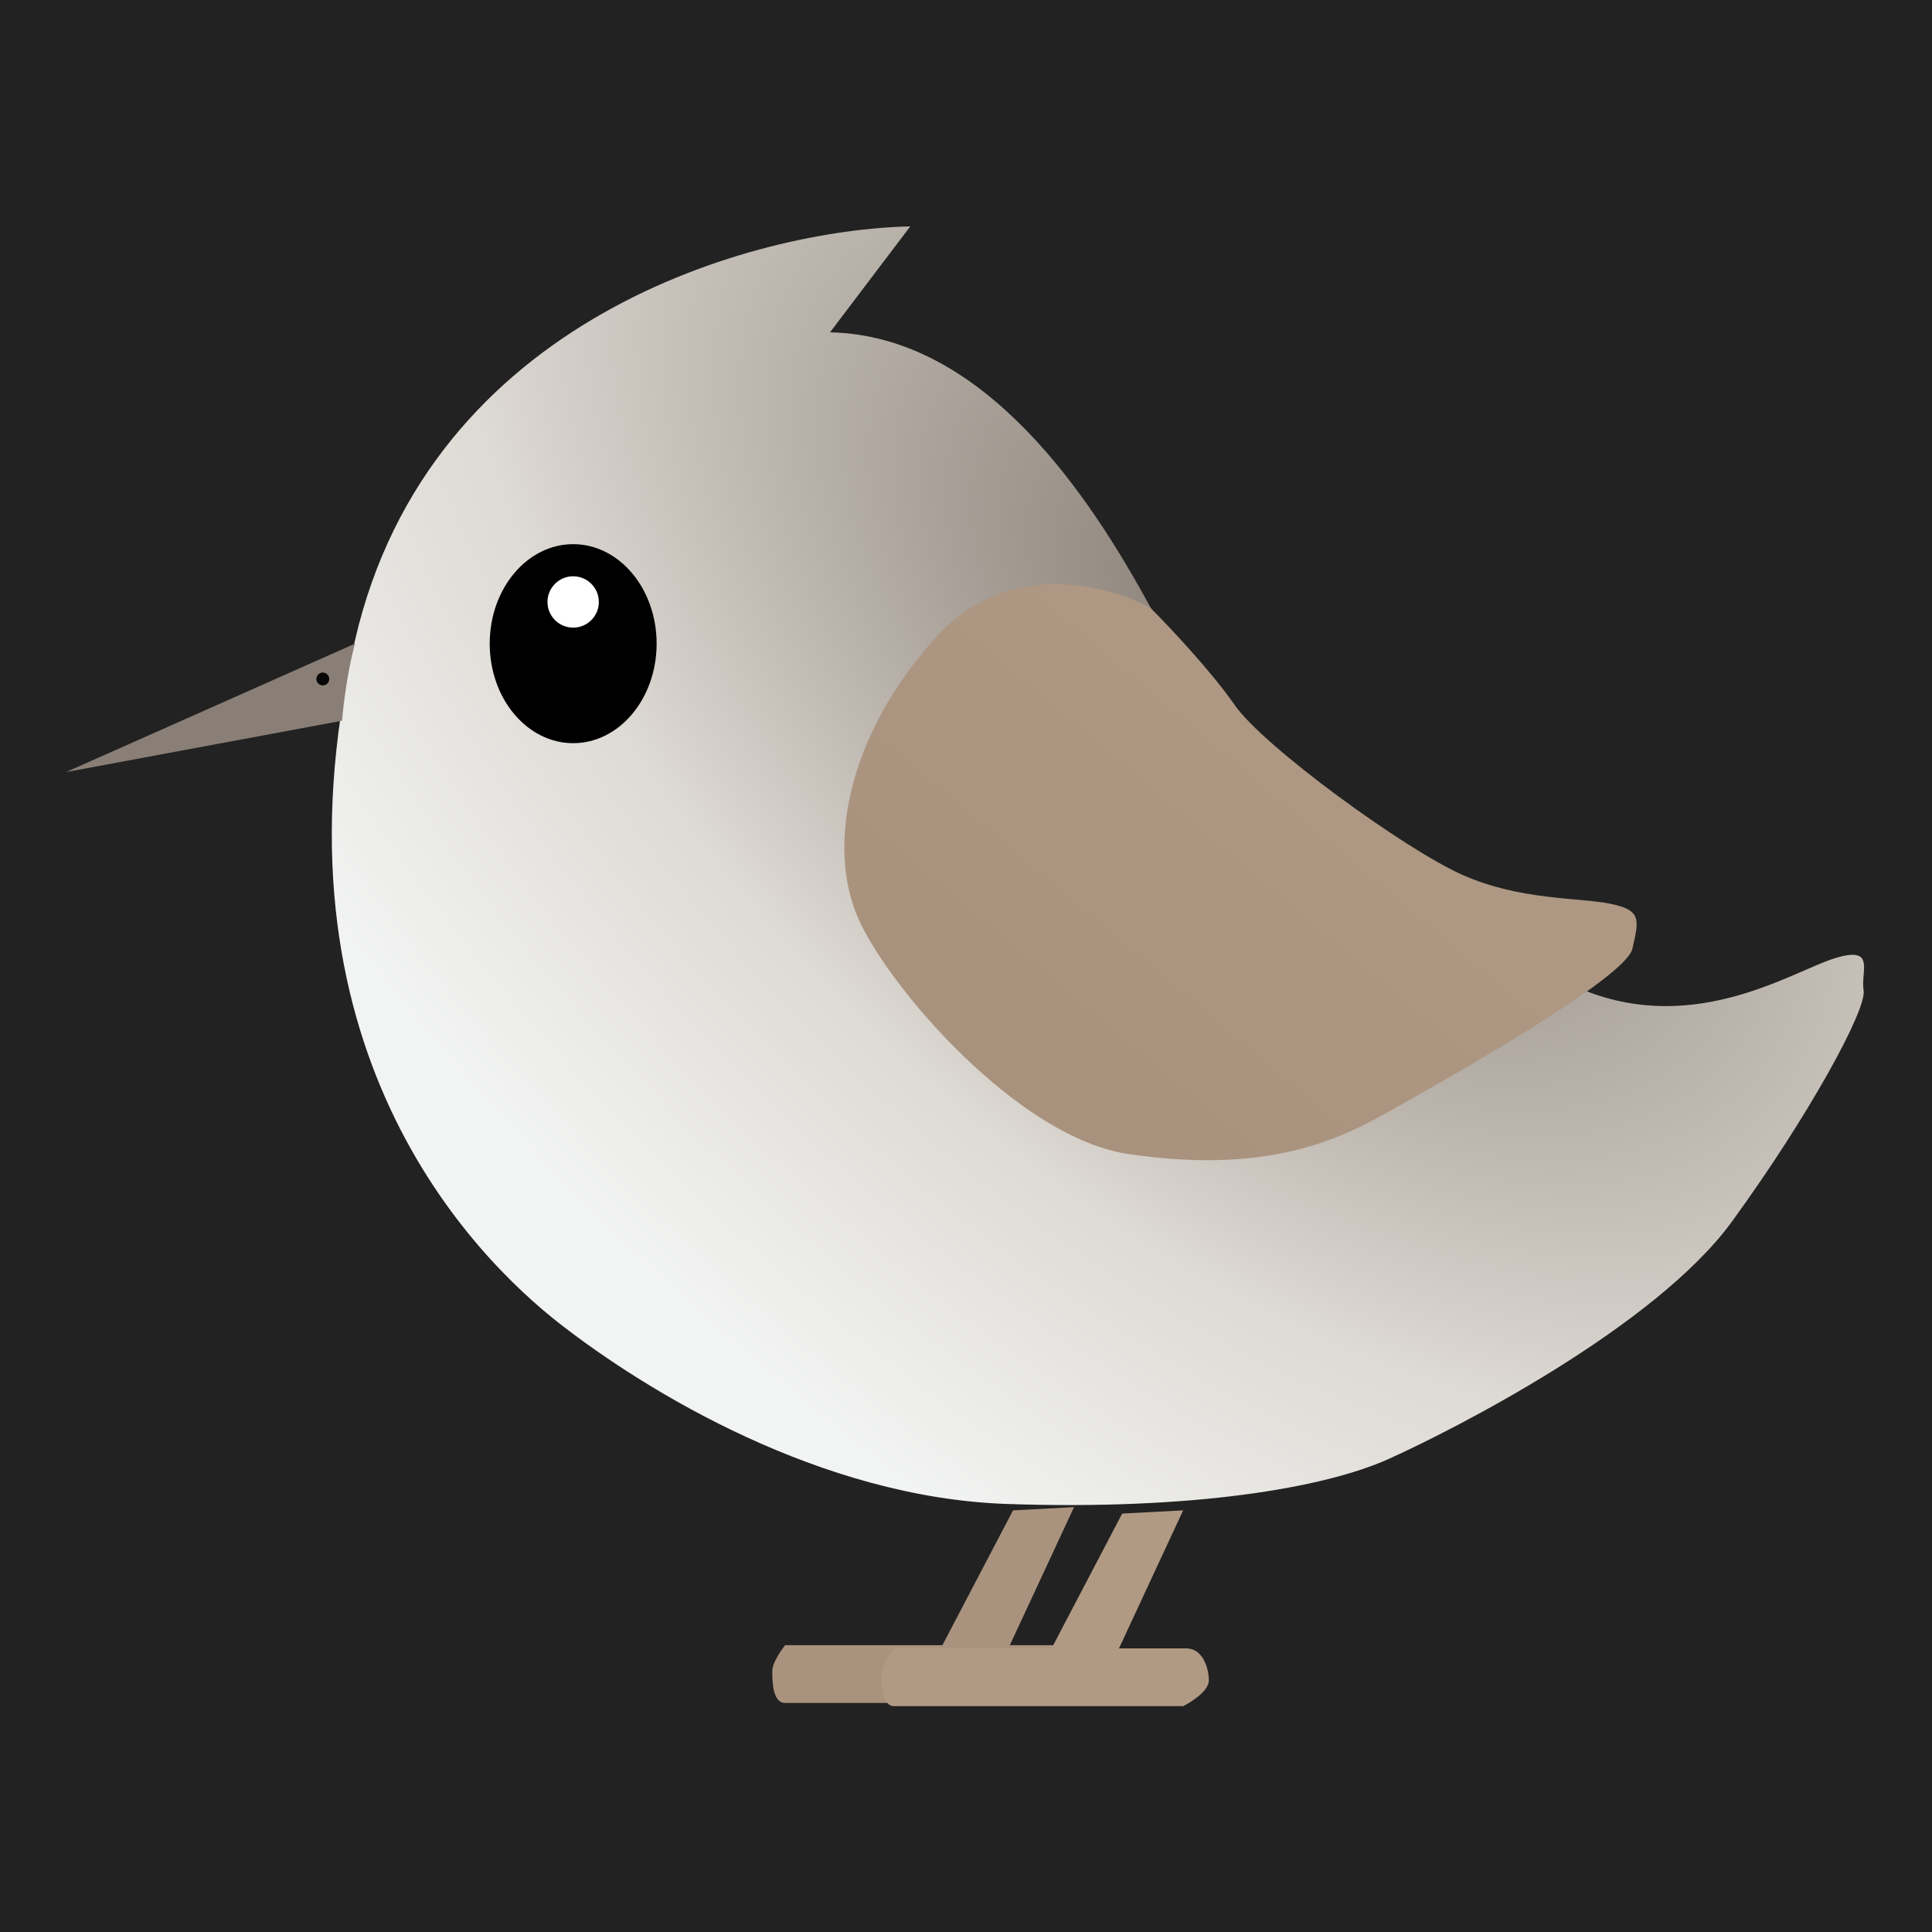 <svg width="1024" height="1024" viewBox="0 0 1024 1024" fill="none" xmlns="http://www.w3.org/2000/svg">
<rect width="1024" height="1024" fill="#222222"/>
<path d="M188.134 339.471C227.605 167.977 400.799 121.701 482.463 120L439.929 176.144C521.592 177.845 577.736 262.911 610.061 322.457C633.88 380.302 780.193 501.096 839.74 524.915C899.286 548.733 950.325 514.707 972.443 507.901C994.56 501.096 986.053 514.707 987.755 524.915C989.456 535.123 958.832 591.266 918 647.41C877.169 703.554 769.985 757.996 735.959 773.308C701.932 788.62 632.178 800.529 533.502 797.126C434.825 793.724 342.954 737.58 297.018 701.852C251.083 666.124 138.796 553.837 188.134 339.471Z" fill="url(#paint0_radial_548_2)"/>
<path d="M496.041 337.77C534.151 295.577 587.913 309.981 610.03 322.458C619.671 332.099 642.016 355.804 654.265 373.497C669.577 395.614 744.435 450.057 775.059 463.667C805.683 477.278 836.307 475.577 853.32 478.979C870.333 482.382 868.632 487.486 865.229 502.798C861.827 518.11 771.657 569.149 744.435 584.461C717.214 599.773 679.785 623.692 598.122 611.682C540.277 603.176 472.223 524.915 455.209 487.486C438.196 450.057 448.404 390.511 496.041 337.77Z" fill="url(#paint1_linear_548_2)"/>
<path d="M35 409.217L188.119 341.164C184.036 356.136 181.881 374.624 181.314 381.996L35 409.217Z" fill="#897F76"/>
<circle cx="171.099" cy="359.879" r="3.403" fill="#070707"/>
<ellipse cx="303.792" cy="341.157" rx="44.234" ry="52.741" fill="black"/>
<circle cx="303.788" cy="319.049" r="13.611" fill="white"/>
<path d="M416.138 871.977H499.503L536.932 800.522L569.257 798.82L535.231 871.977H570.959C579.465 871.977 582.868 882.185 582.868 888.99C582.868 894.435 573.794 900.333 569.257 902.601H416.138C409.333 902.601 409.333 890.692 409.333 885.588C409.333 881.505 413.87 874.813 416.138 871.977Z" fill="#AA937E"/>
<path d="M473.984 873.674H557.349L594.778 802.219L627.103 800.518L593.077 873.674H628.804C637.311 873.674 640.714 883.882 640.714 890.688C640.714 896.132 631.64 902.03 627.103 904.298H473.984C467.179 904.298 467.179 892.389 467.179 887.285C467.179 883.202 471.716 876.51 473.984 873.674Z" fill="#B19A84"/>
<defs>
<radialGradient id="paint0_radial_548_2" cx="0" cy="0" r="1" gradientUnits="userSpaceOnUse" gradientTransform="translate(677.535 346.483) rotate(131.66) scale(544.865 966.92)">
<stop offset="0.026" stop-color="#897F75"/>
<stop offset="0.539" stop-color="#DEDAD4"/>
<stop offset="0.861" stop-color="#F2F4F3"/>
</radialGradient>
<linearGradient id="paint1_linear_548_2" x1="686.59" y1="407.524" x2="543.679" y2="577.656" gradientUnits="userSpaceOnUse">
<stop stop-color="#AE9883"/>
<stop offset="1" stop-color="#A9927D"/>
</linearGradient>
</defs>
</svg>
